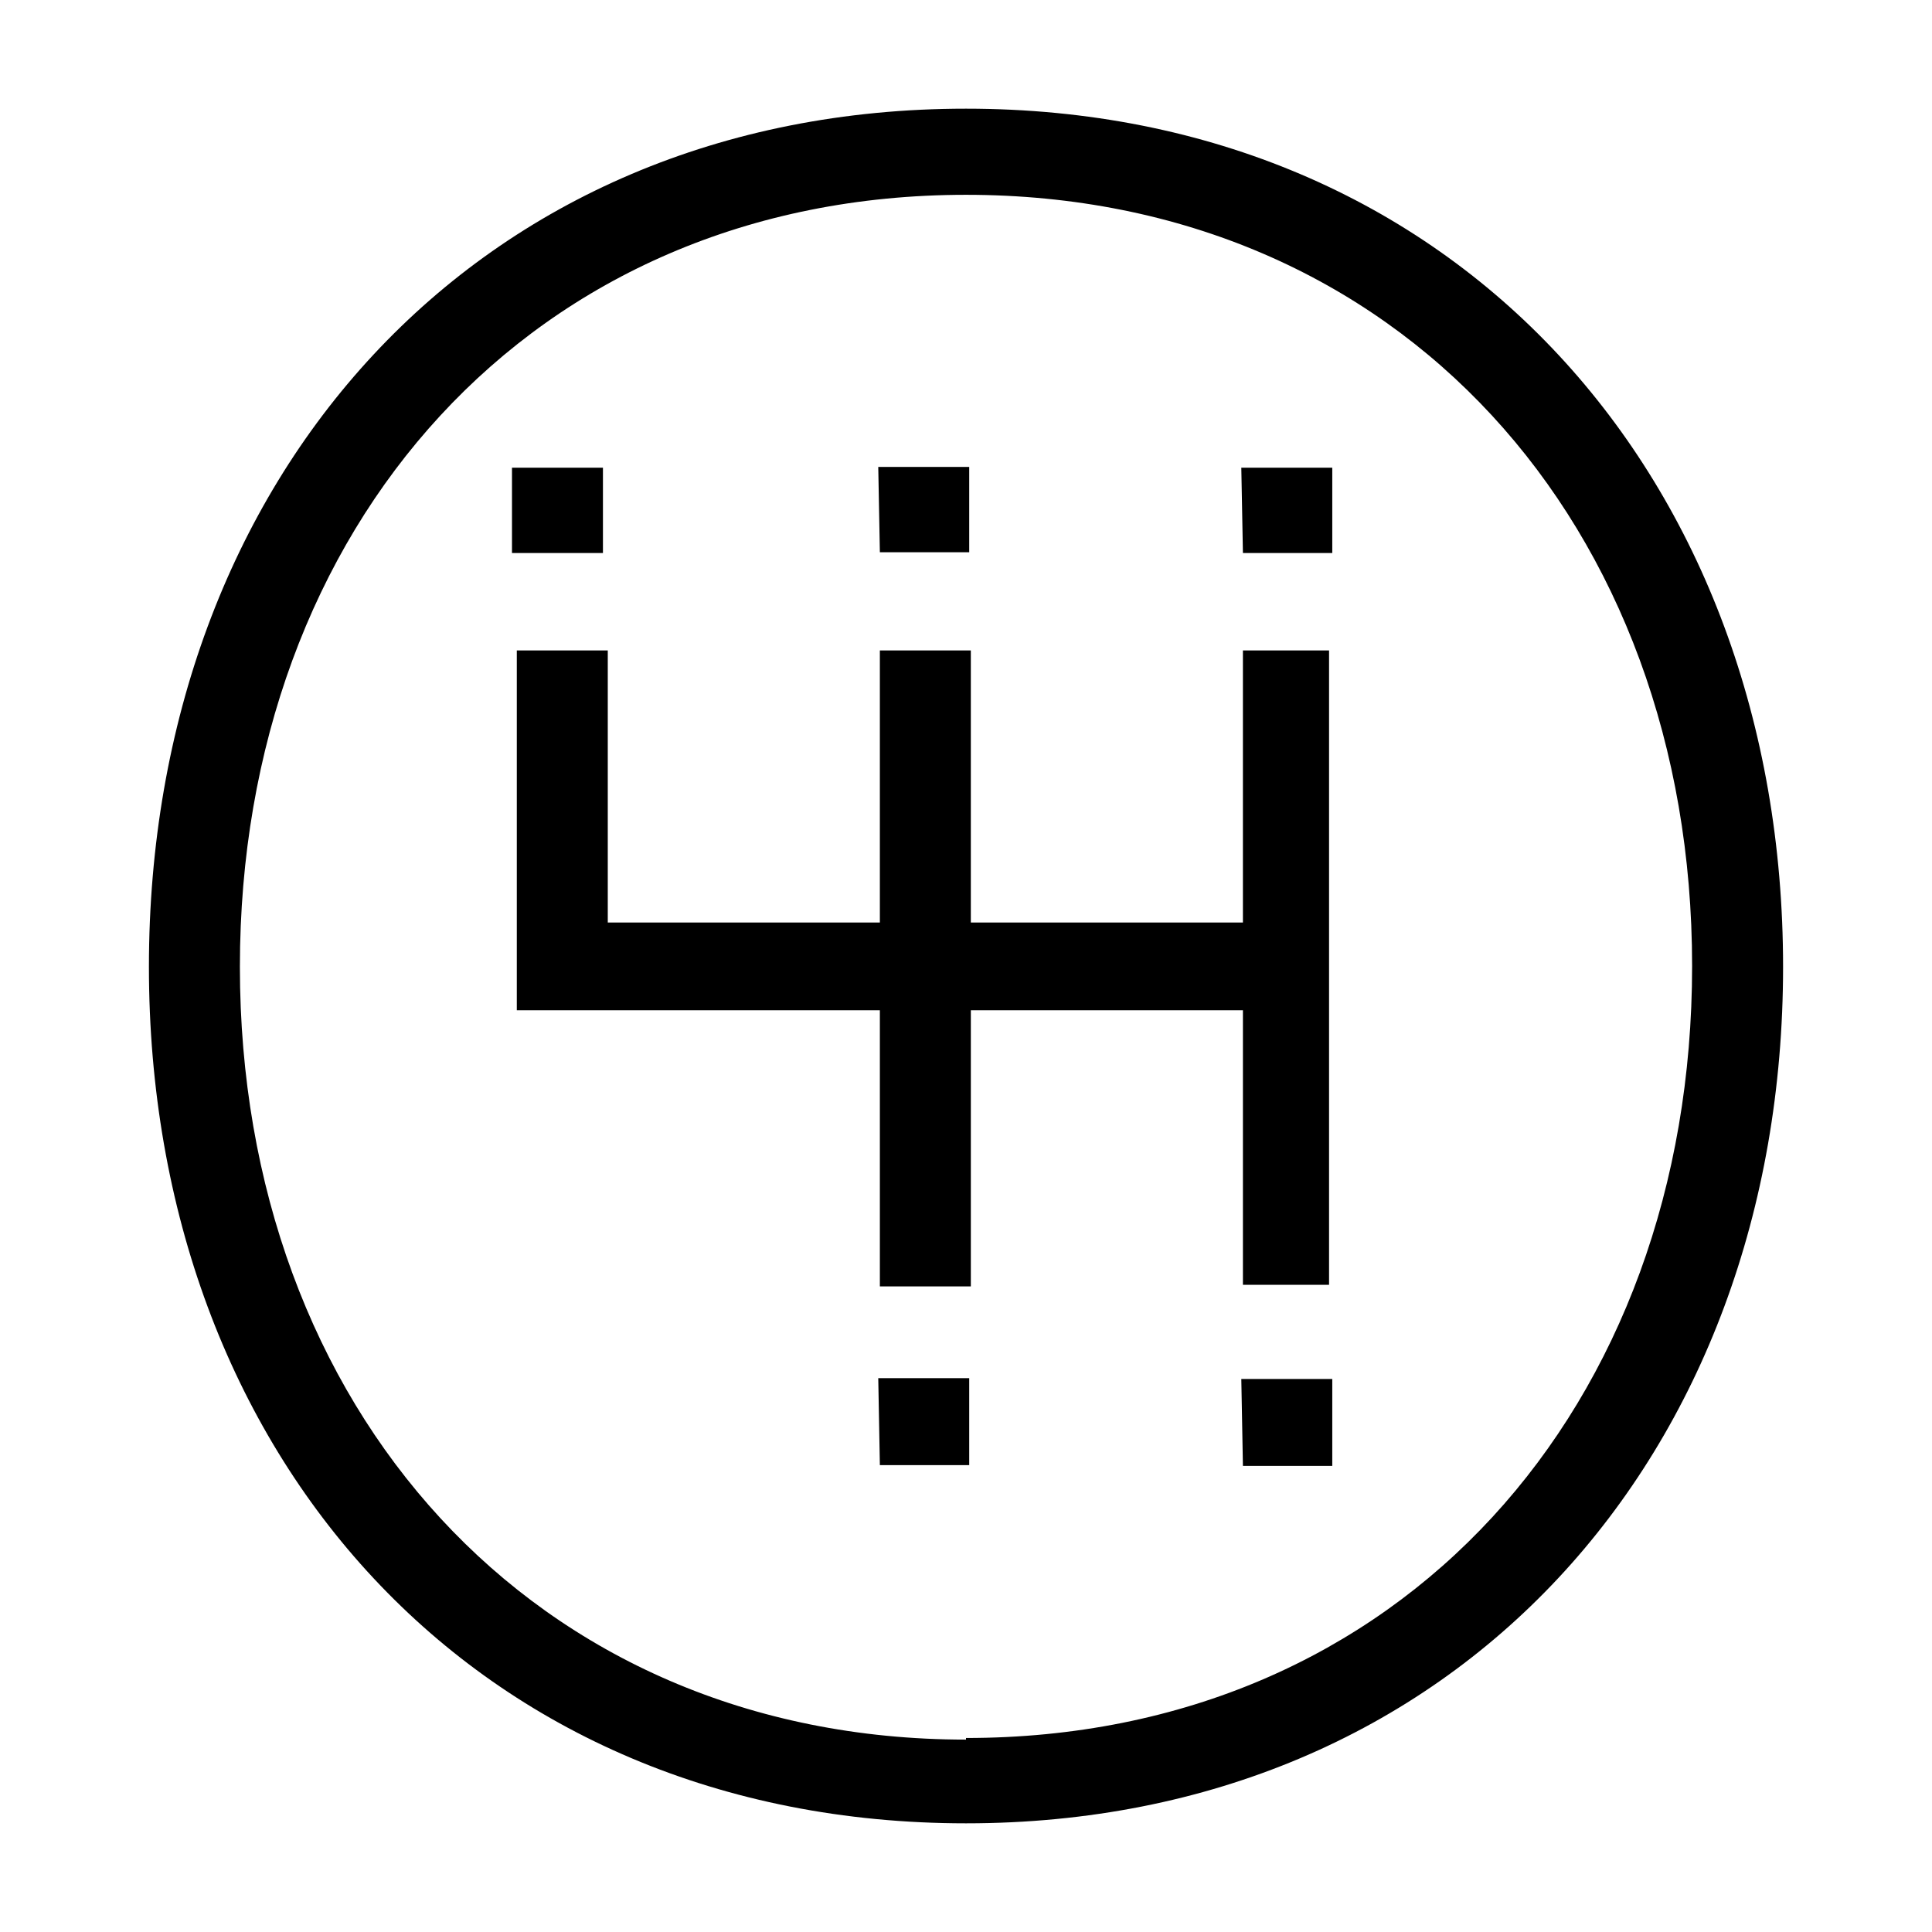 <?xml version="1.0" encoding="UTF-8"?><svg xmlns="http://www.w3.org/2000/svg" width="24" height="24" viewBox="0 0 24 24"><defs><style>.c{fill:none;}</style></defs><g id="a"><rect class="c" width="24" height="24"/></g><g id="b"><path d="M12,22.65c-6.09,0-10.15-4.57-10.15-10.64S5.91,1.35,12,1.35s10.15,4.6,10.15,10.66-4.06,10.64-10.15,10.64Zm0-1.06c5.41,0,9.02-4.12,9.02-9.59S17.39,2.42,12,2.42,2.98,6.54,2.98,12.01s3.64,9.6,9.02,9.6v-.02ZM6.36,5.81h1.13v1.06h-1.13v-1.06Zm10.15,2.26v7.89h-1.07v-3.41h-3.38v3.43h-1.13v-3.43H6.42v-4.47h1.13v3.38h3.38v-3.38h1.13v3.38h3.38v-3.38h1.07Zm-5.6-2.27h1.13v1.06h-1.11l-.02-1.06Zm0,11.32h1.13v1.08h-1.11l-.02-1.08ZM15.42,5.81h1.13v1.06h-1.11l-.02-1.06Zm0,11.32h1.13v1.08h-1.11l-.02-1.08Z"/></g></svg>